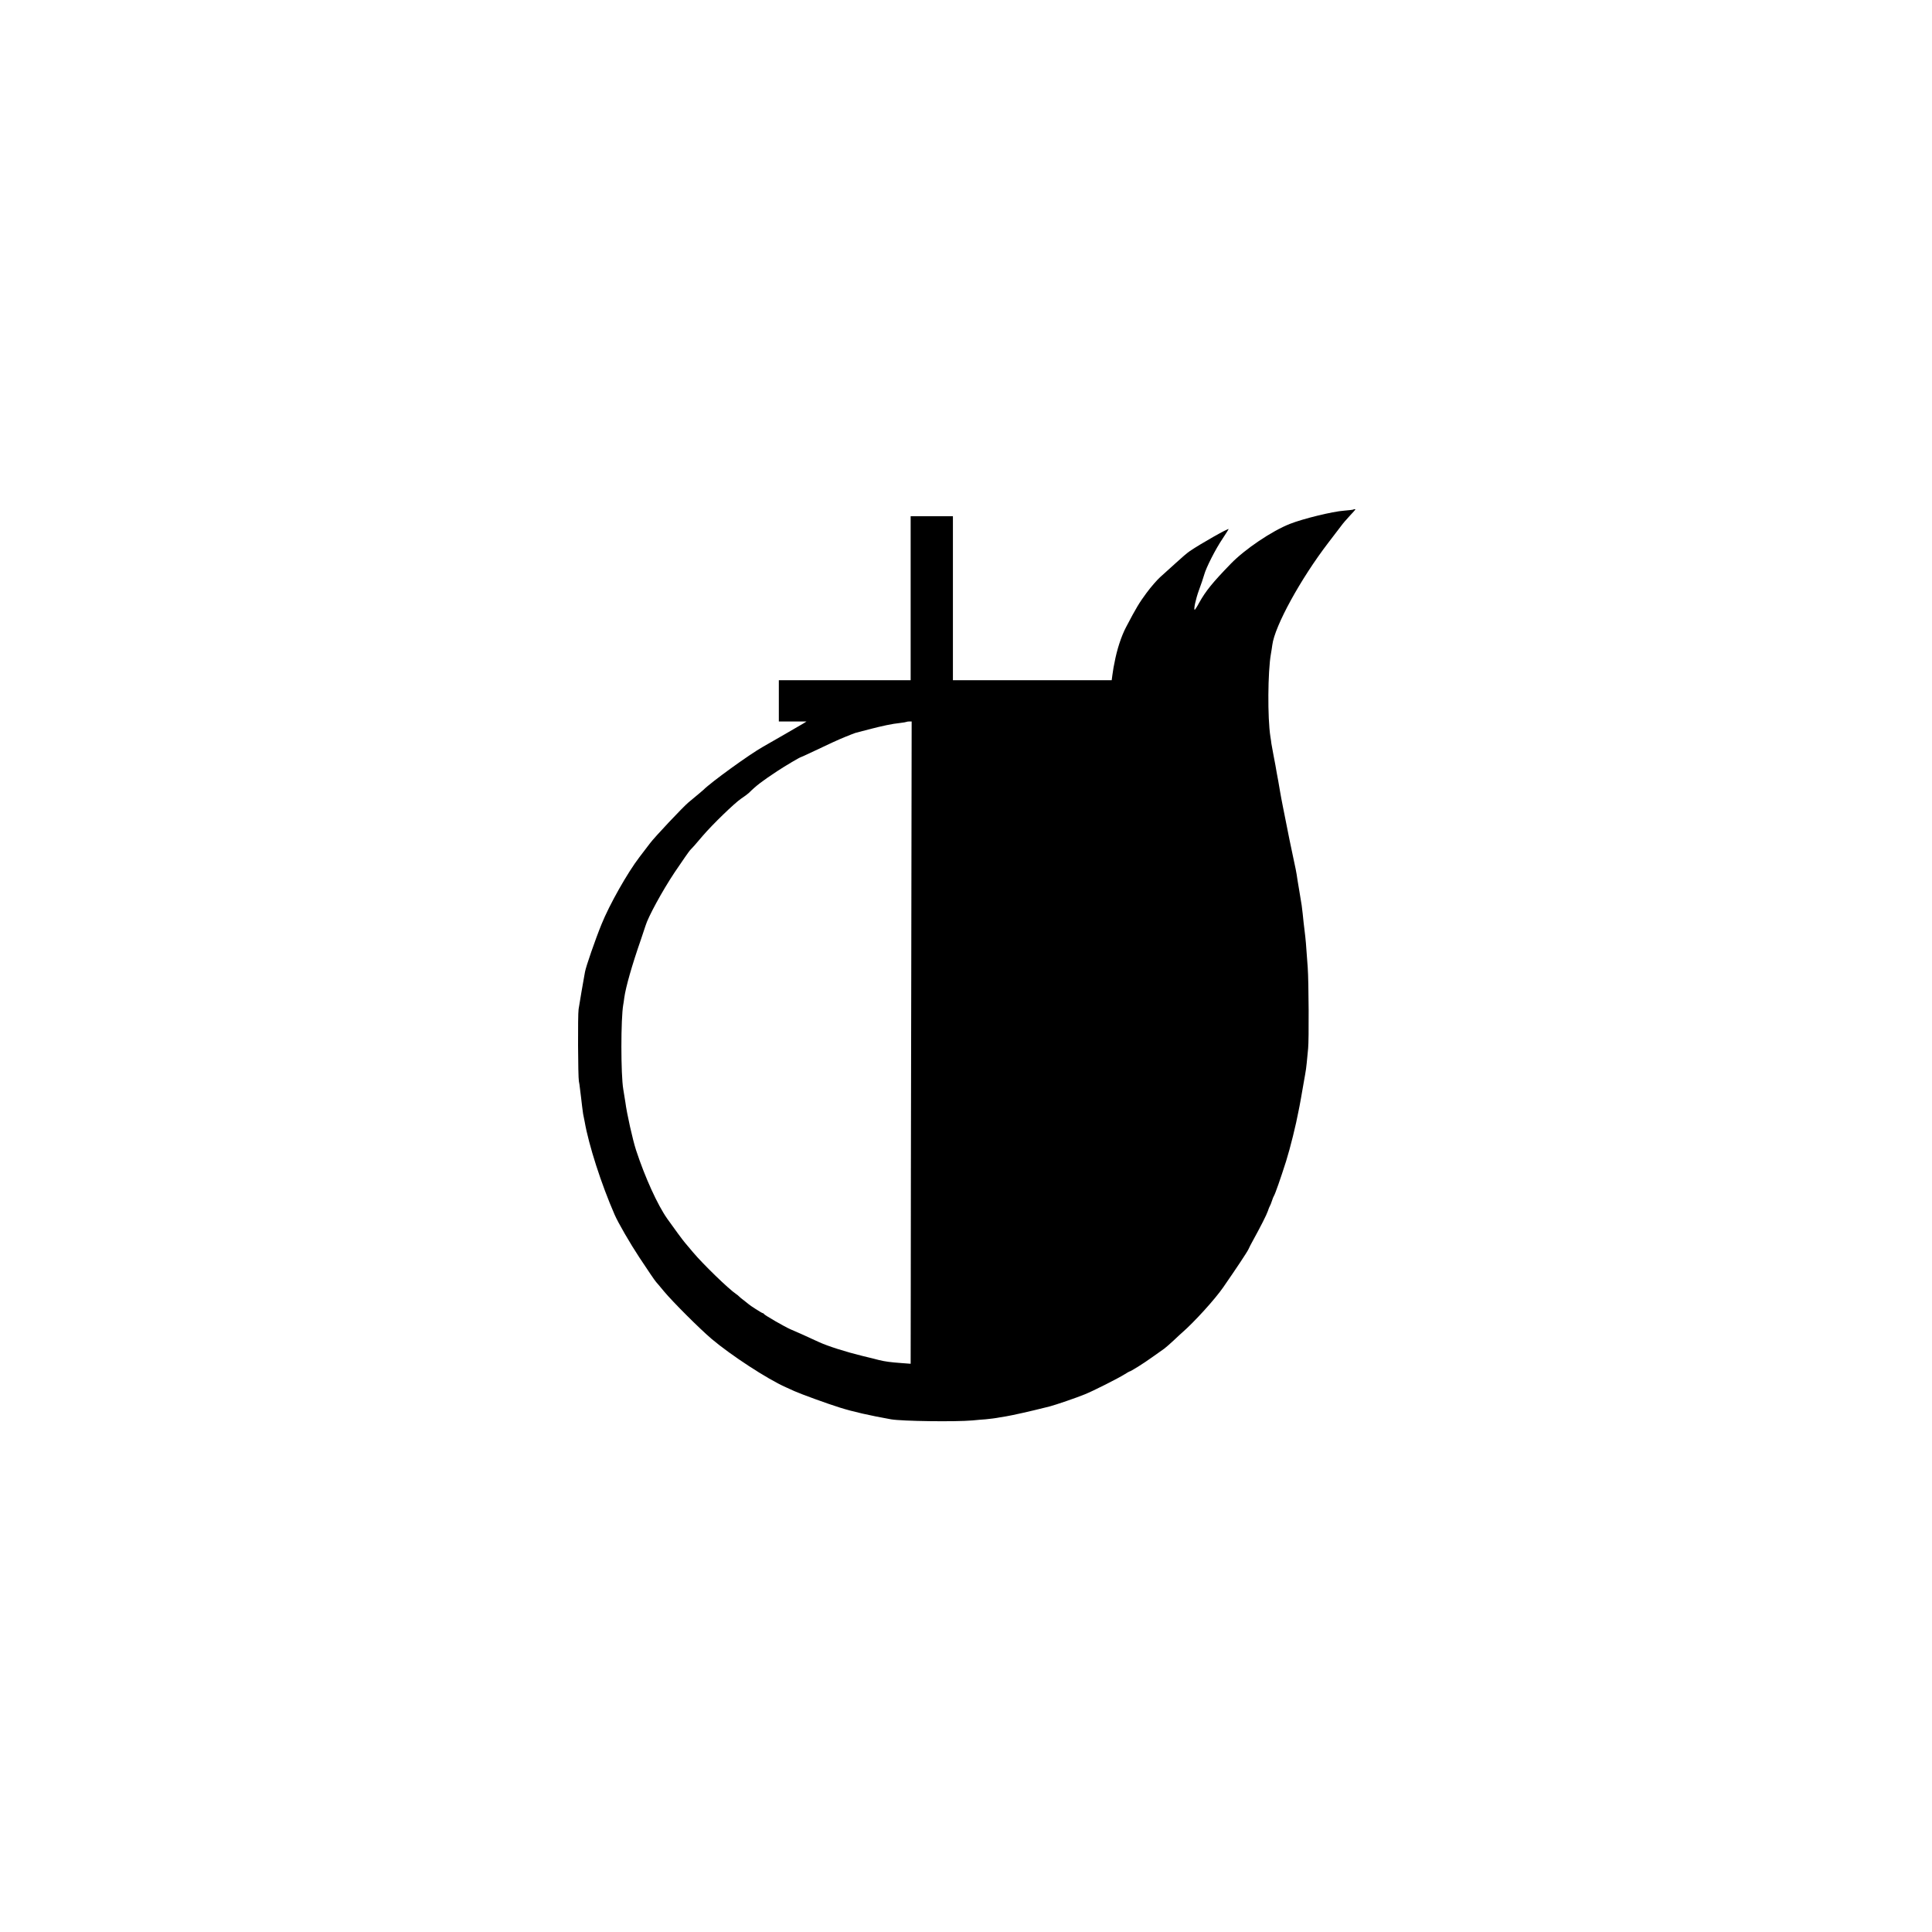 <?xml version="1.0" standalone="no"?>
<!DOCTYPE svg PUBLIC "-//W3C//DTD SVG 20010904//EN"
 "http://www.w3.org/TR/2001/REC-SVG-20010904/DTD/svg10.dtd">
<svg version="1.0" xmlns="http://www.w3.org/2000/svg"
 width="1920pt" height="1920pt" viewBox="0 0 1920 1920"
 preserveAspectRatio="xMidYMid meet">
<g transform="translate(0,1920) scale(0.1,-0.1)"
fill="#000000" stroke="none">
<path d="M13449 14136 c-2 -2 -43 -7 -92 -11 -114 -8 -408 -80 -537 -131 -179
-70 -449 -252 -589 -397 -182 -188 -248 -269 -315 -389 -20 -38 -40 -68 -43
-68 -13 0 9 104 42 195 21 55 43 123 51 150 19 72 113 257 184 362 33 50 60
93 60 95 0 12 -279 -146 -386 -219 -23 -15 -86 -69 -140 -119 -55 -50 -124
-113 -155 -140 -30 -27 -91 -97 -134 -155 -73 -99 -103 -148 -203 -339 -49
-92 -93 -229 -116 -355 -3 -16 -8 -39 -10 -50 -2 -11 -7 -44 -11 -72 l-7 -53
-789 0 -789 0 0 815 0 815 -210 0 -210 0 0 -815 0 -815 -655 0 -655 0 0 -205
0 -205 138 0 137 0 -30 -19 c-30 -18 -341 -198 -402 -232 -135 -76 -514 -350
-593 -429 -4 -4 -45 -39 -149 -125 -52 -43 -340 -349 -381 -405 -14 -18 -61
-81 -106 -139 -118 -154 -298 -472 -376 -666 -61 -149 -155 -421 -164 -472 -2
-13 -6 -35 -9 -50 -3 -16 -15 -82 -26 -148 -11 -66 -24 -145 -29 -175 -9 -53
-6 -674 3 -716 3 -12 8 -45 11 -75 4 -30 9 -70 11 -89 3 -19 7 -57 10 -85 3
-27 8 -61 10 -75 3 -14 10 -47 15 -75 41 -236 166 -624 298 -926 34 -79 155
-288 245 -424 83 -126 157 -235 167 -245 3 -3 39 -45 80 -95 88 -105 352 -369
472 -471 193 -163 554 -399 737 -480 31 -14 70 -32 86 -39 72 -32 331 -126
450 -163 129 -41 298 -79 510 -117 110 -19 640 -26 810 -11 50 5 107 10 129
11 36 3 107 12 146 20 9 2 35 6 56 9 61 10 245 51 399 90 6 2 24 6 40 10 54
14 268 87 345 119 83 33 334 160 399 201 22 14 43 26 45 26 12 0 140 80 226
142 52 37 106 76 120 85 14 10 56 47 95 83 38 36 74 70 81 75 123 107 328 333
409 450 135 195 238 350 252 380 7 17 26 53 41 80 80 145 140 264 152 300 7
22 16 45 20 50 4 6 13 28 20 50 7 22 16 45 20 50 12 18 67 175 121 345 42 134
98 361 124 500 3 14 7 36 10 50 4 21 19 101 40 225 3 17 10 55 15 85 6 30 13
82 16 115 3 33 9 98 14 145 9 84 6 670 -4 805 -17 246 -20 275 -32 373 -7 58
-10 79 -18 162 -8 73 -7 70 -35 235 -11 66 -23 136 -25 155 -3 19 -14 78 -26
130 -19 83 -73 351 -86 420 -3 14 -13 68 -24 120 -10 52 -24 122 -29 155 -15
88 -21 124 -33 185 -5 30 -11 64 -13 75 -2 11 -11 58 -20 105 -9 47 -18 96
-20 110 -1 14 -6 45 -10 70 -29 184 -26 645 5 820 5 30 12 71 14 90 24 188
281 657 557 1017 52 68 108 142 126 165 17 24 57 70 87 102 31 33 56 61 56 63
0 4 -16 4 -21 -1z m-4393 -4588 c-3 -1366 -5 -2802 -5 -3192 l-1 -709 -92 7
c-109 8 -161 15 -223 30 -16 5 -91 23 -165 41 -164 40 -343 97 -430 137 -180
83 -209 95 -283 127 -58 25 -261 142 -265 153 -2 4 -7 8 -12 8 -8 0 -130 78
-140 89 -3 3 -23 19 -45 36 -22 16 -44 34 -50 41 -5 6 -19 17 -31 25 -73 49
-325 293 -427 414 -37 44 -73 87 -80 95 -18 20 -113 149 -175 237 -97 137
-222 412 -311 683 -34 105 -92 365 -106 475 -3 17 -12 75 -21 130 -25 145 -25
704 0 842 2 10 7 41 10 68 15 106 76 322 166 580 21 61 41 121 45 135 26 88
166 345 289 530 76 113 145 212 154 221 9 9 28 29 42 45 14 16 52 61 85 99 97
113 315 324 380 368 33 22 67 47 76 56 77 76 130 116 284 218 79 52 221 136
235 139 3 0 39 17 80 36 217 103 282 133 360 165 47 19 92 37 100 39 8 2 66
17 129 34 139 36 236 57 316 65 33 4 62 9 64 11 2 2 15 4 28 4 l23 0 -4 -2482z"/>
</g>
</svg>
